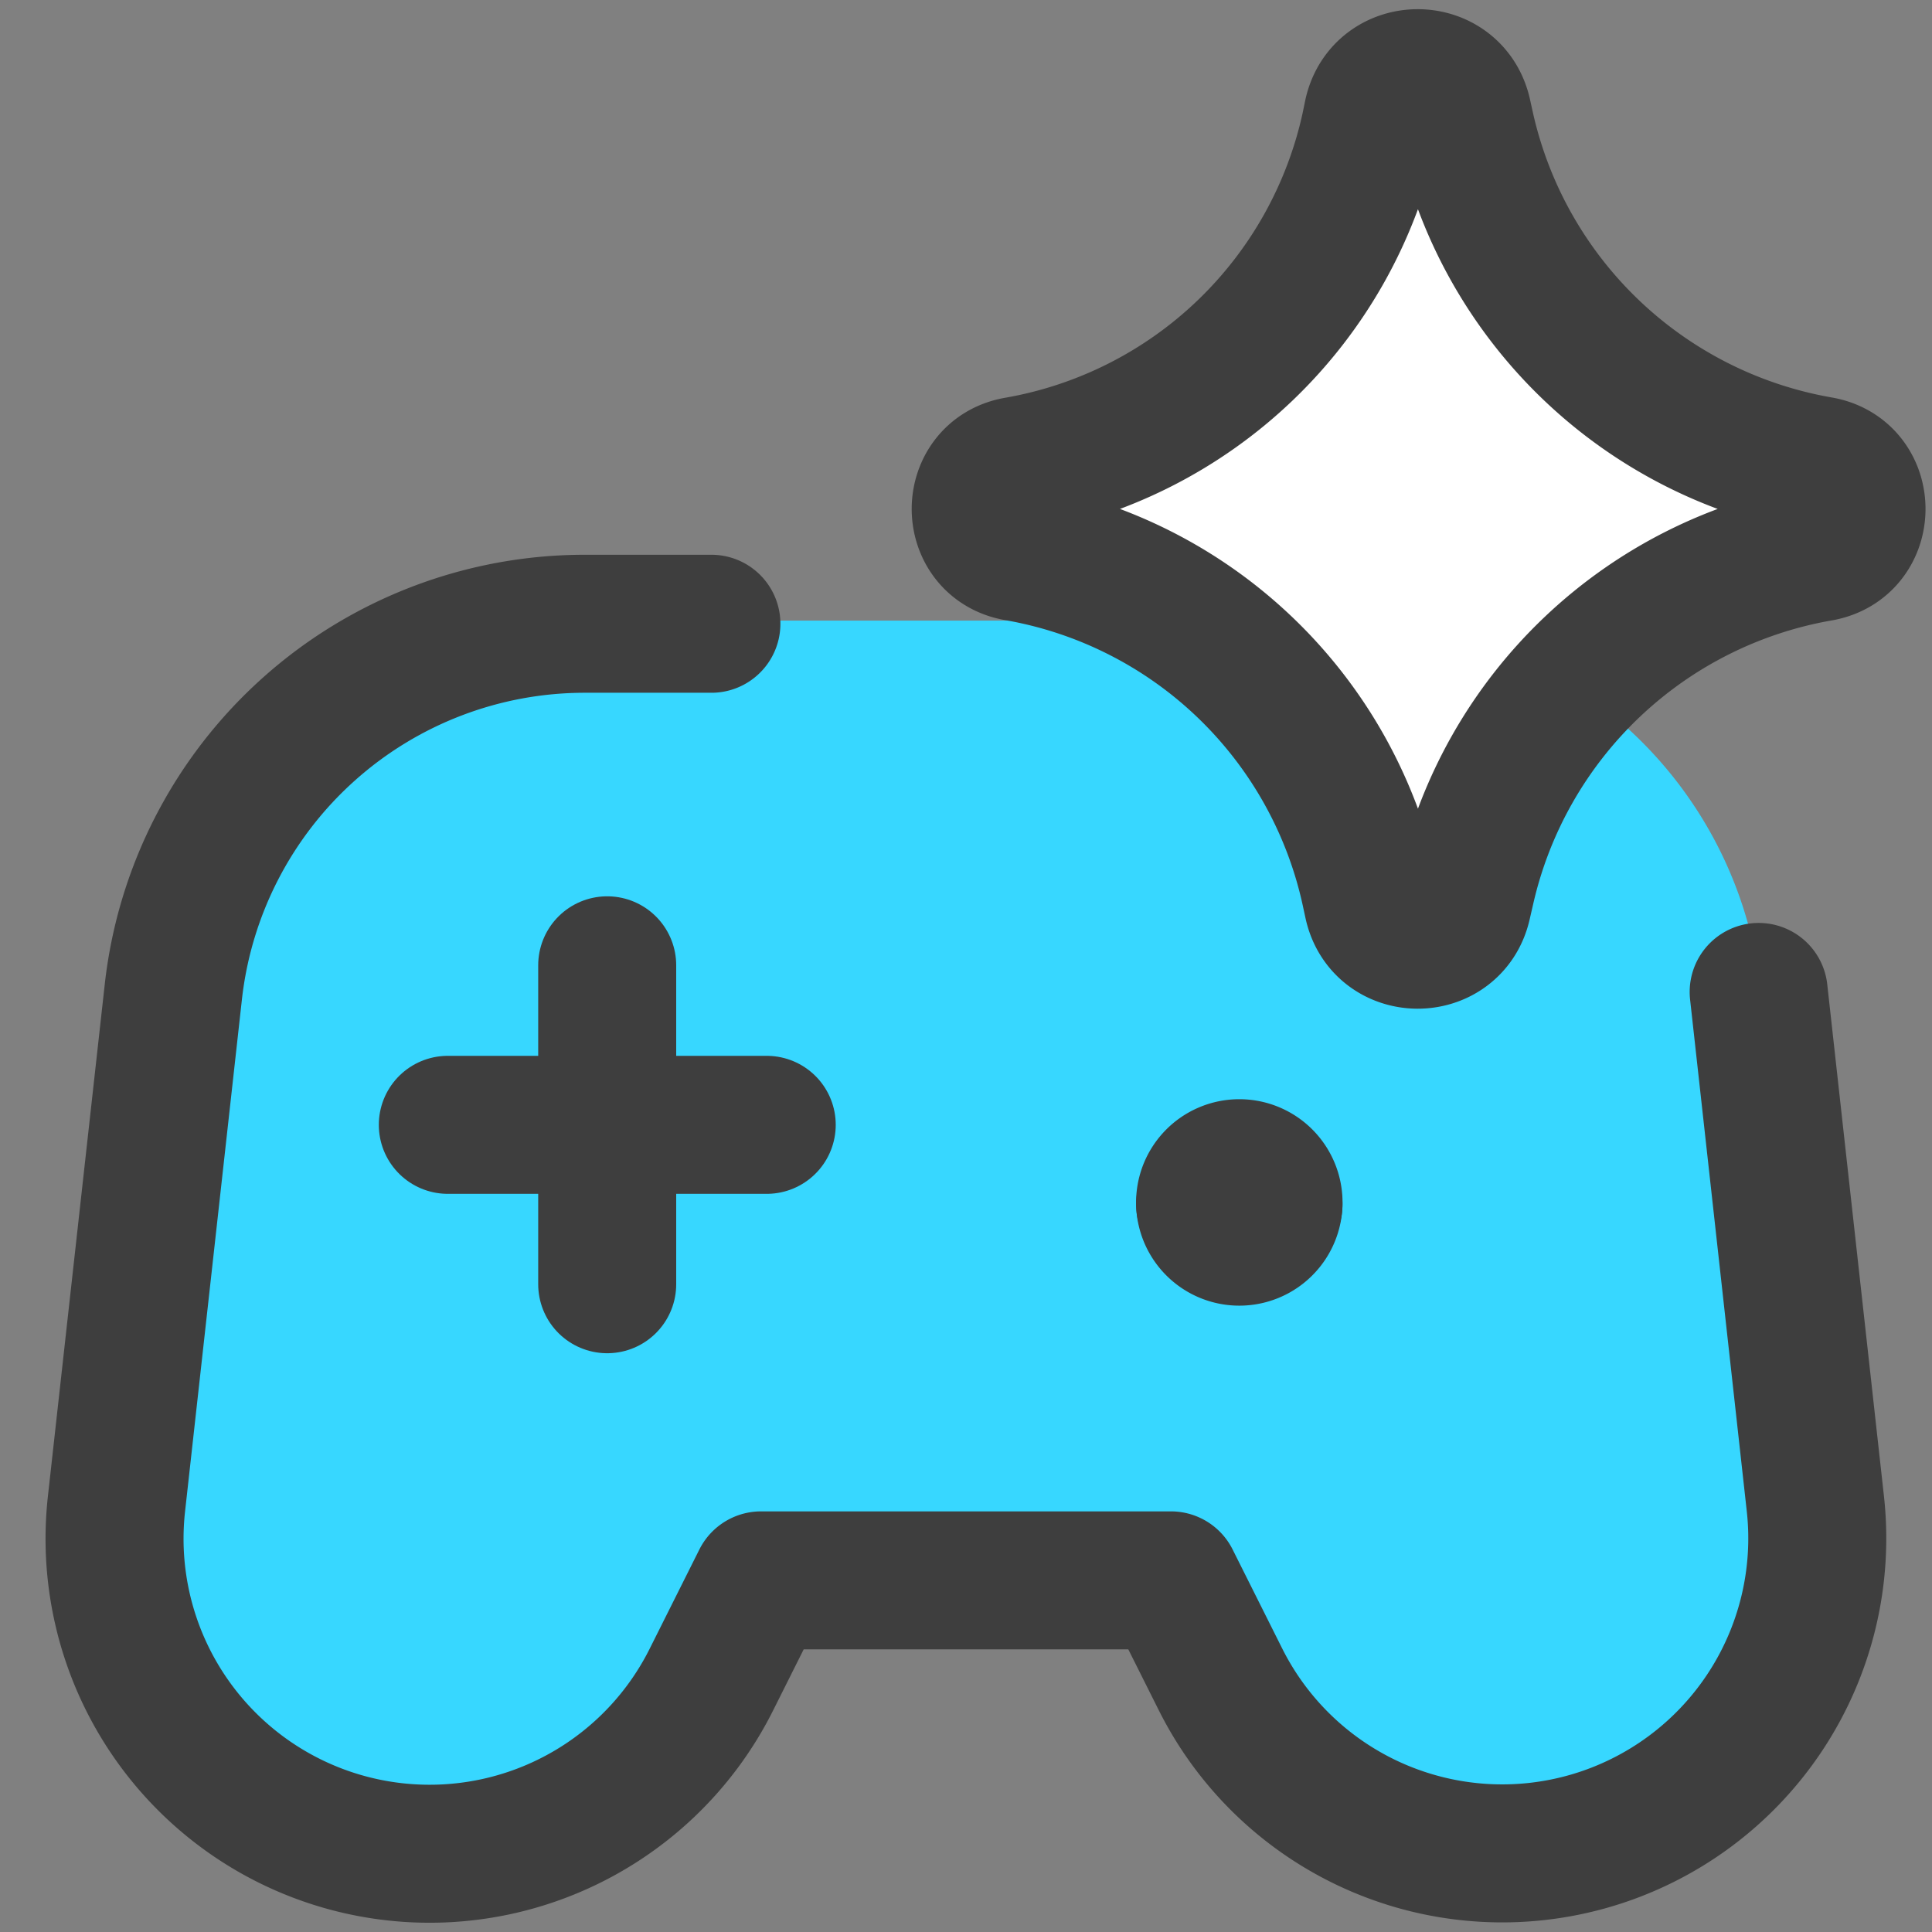 <svg xmlns="http://www.w3.org/2000/svg" fill="none" viewBox="0 0 14 14"><rect x="0" y="0" width="14" height="14" fill="#808080" stroke="none"/><g id="ai-gaming-spark--remote-control-controller-technology-artificial-intelligence-ai"><path id="Vector 2432" fill="#37d7ff" d="M1.243 7.167.83 10.892a2.288 2.288 0 0 0 4.322 1.276l.36-.72H8.49l.36.72a2.288 2.288 0 0 0 4.322-1.276l-.414-3.725a3 3 0 0 0-2.982-2.67h-5.55a3 3 0 0 0-2.982 2.67Z"></path><path id="Vector 693" stroke="#3e3e3e" stroke-linecap="round" stroke-linejoin="round" d="M4.4 6.995v2.311"></path><path id="Vector 694" stroke="#3e3e3e" stroke-linecap="round" stroke-linejoin="round" d="M5.556 8.151H3.245"></path><path id="Vector 2430" stroke="#3e3e3e" stroke-linecap="round" stroke-linejoin="round" d="M5.155 4.52h-.917a3 3 0 0 0-2.982 2.668l-.412 3.71a2.283 2.283 0 0 0 4.311 1.273l.36-.719h2.97l.36.719a2.283 2.283 0 0 0 4.31-1.273l-.411-3.71"></path><g id="Group 630"><path id="Vector" stroke="#3e3e3e" stroke-linecap="round" stroke-linejoin="round" d="M8.733 8.729a.248.248 0 1 1 .495 0"></path><path id="Vector_2" stroke="#3e3e3e" stroke-linecap="round" stroke-linejoin="round" d="M8.733 8.729a.248.248 0 0 0 .495 0"></path></g><path id="Vector 2136" fill="#ffffff" d="M7.369 4.001c-.35-.061-.35-.565 0-.626A3.176 3.176 0 0 0 9.928.925l.02-.097c.077-.347.57-.349.65-.003l.025.113a3.193 3.193 0 0 0 2.566 2.435c.352.062.352.568 0 .63a3.193 3.193 0 0 0-2.566 2.435l-.026.113c-.079.346-.572.344-.648-.003l-.021-.097a3.176 3.176 0 0 0-2.559-2.45Z"></path><path id="Vector 2137" stroke="#3e3e3e" stroke-linecap="round" stroke-linejoin="round" d="M7.369 4.001c-.35-.061-.35-.565 0-.626A3.176 3.176 0 0 0 9.928.925l.02-.097c.077-.347.57-.349.65-.003l.025.113a3.193 3.193 0 0 0 2.566 2.435c.352.062.352.568 0 .63a3.193 3.193 0 0 0-2.566 2.435l-.026.113c-.079.346-.572.344-.648-.003l-.021-.097a3.176 3.176 0 0 0-2.559-2.45Z"></path></g></svg>